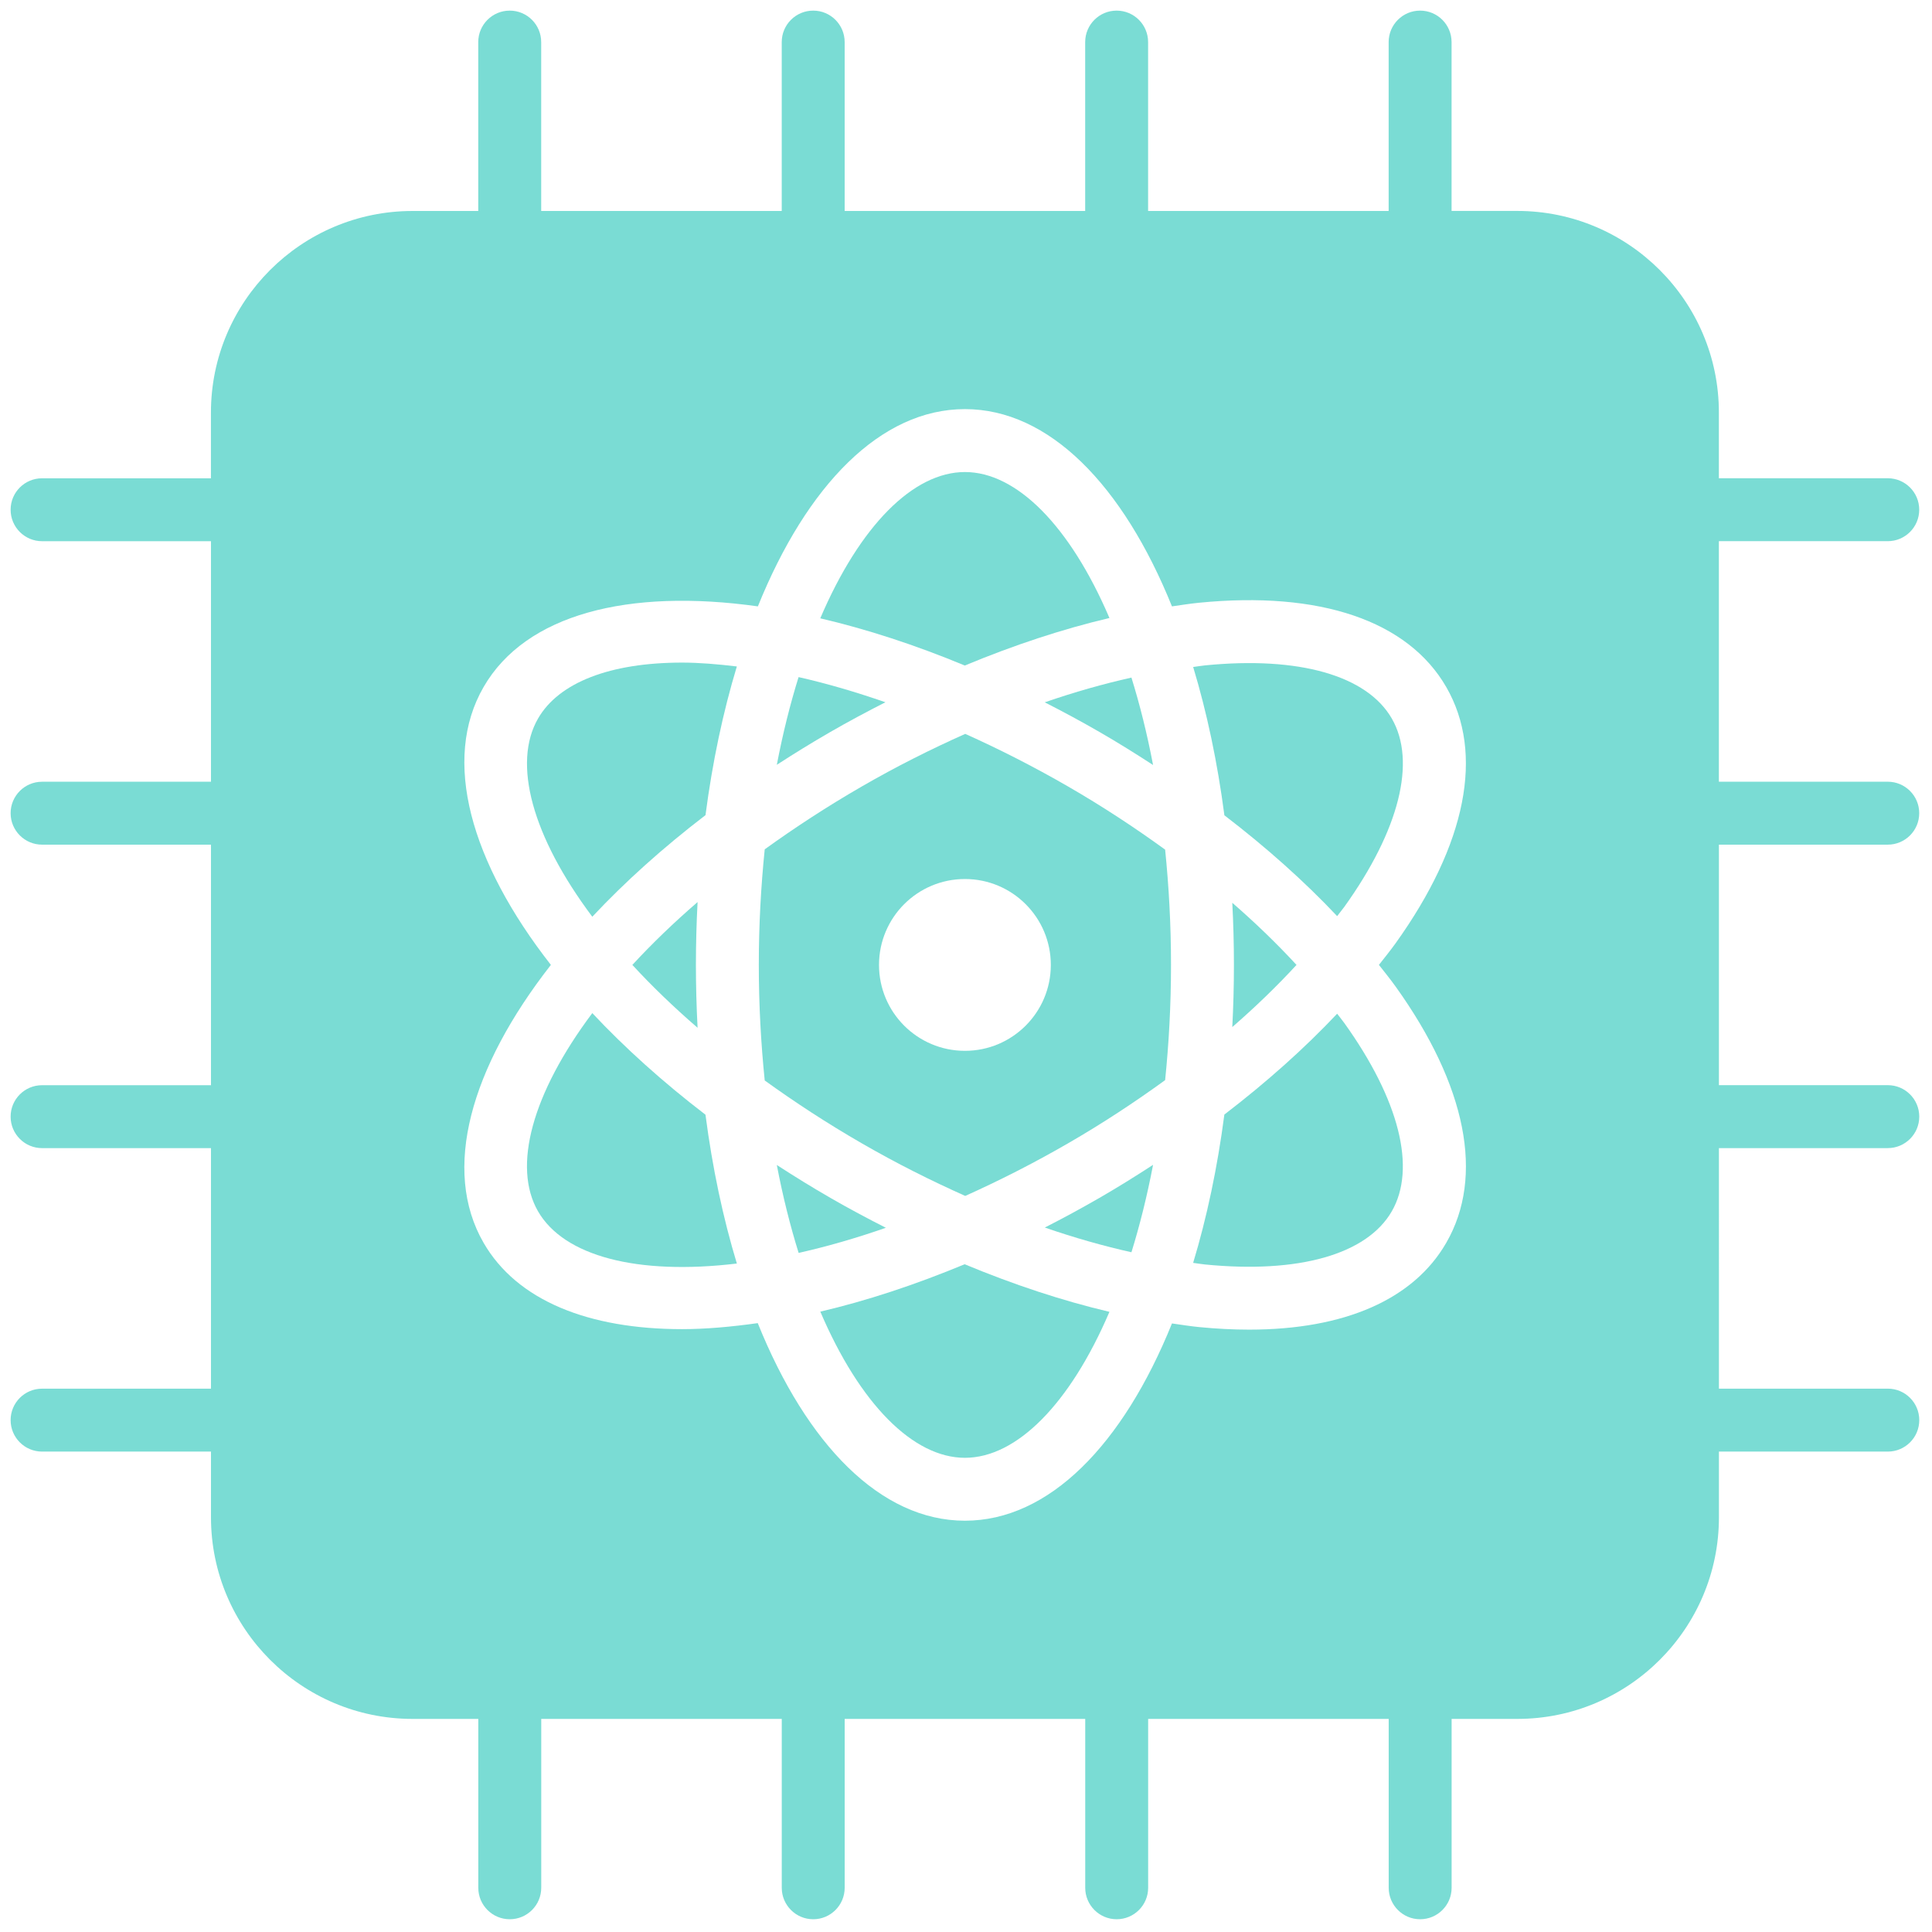 <svg xmlns="http://www.w3.org/2000/svg" xmlns:xlink="http://www.w3.org/1999/xlink" version="1.1" width="256" height="256" viewBox="0 0 256 256" xml:space="preserve">

<defs>
</defs>
<g style="stroke: none; stroke-width: 0; stroke-dasharray: none; stroke-linecap: butt; stroke-linejoin: miter; stroke-miterlimit: 10; fill: none; fill-rule: nonzero; opacity: 1;" transform="translate(1.407 1.407) scale(2.81 2.81)" >
	<path d="M 51.815 28.641 c -1.865 -4.355 -4.382 -6.883 -6.815 -6.883 c -2.436 0 -4.956 2.533 -6.821 6.898 c 2.178 0.508 4.468 1.251 6.815 2.226 C 47.31 29.919 49.605 29.161 51.815 28.641 z" style="stroke: none; stroke-width: 1; stroke-dasharray: none; stroke-linecap: butt; stroke-linejoin: miter; stroke-miterlimit: 10; fill: rgba(7, 190, 175, 0.534); fill-rule: nonzero; opacity: 1;" transform=" matrix(1 0 0 1 0 0) " stroke-linecap="round" />
	<path d="M 38.657 55.985 c -0.87 -0.502 -1.711 -1.021 -2.527 -1.551 c 0.283 1.485 0.631 2.869 1.029 4.146 c 1.308 -0.294 2.683 -0.686 4.113 -1.185 C 40.398 56.951 39.524 56.486 38.657 55.985 z" style="stroke: none; stroke-width: 1; stroke-dasharray: none; stroke-linecap: butt; stroke-linejoin: miter; stroke-miterlimit: 10; fill: rgba(7, 190, 175, 0.534); fill-rule: nonzero; opacity: 1;" transform=" matrix(1 0 0 1 0 0) " stroke-linecap="round" />
	<path d="M 41.251 32.614 c -1.423 -0.494 -2.794 -0.893 -4.095 -1.186 c -0.397 1.275 -0.743 2.655 -1.026 4.136 c 0.816 -0.53 1.658 -1.048 2.527 -1.55 C 39.517 33.518 40.383 33.056 41.251 32.614 z" style="stroke: none; stroke-width: 1; stroke-dasharray: none; stroke-linecap: butt; stroke-linejoin: miter; stroke-miterlimit: 10; fill: rgba(7, 190, 175, 0.534); fill-rule: nonzero; opacity: 1;" transform=" matrix(1 0 0 1 0 0) " stroke-linecap="round" />
	<path d="M 51.343 34.014 c 0.867 0.5 1.706 1.024 2.529 1.559 c -0.281 -1.475 -0.625 -2.852 -1.02 -4.122 c -1.33 0.297 -2.697 0.686 -4.088 1.166 C 49.622 33.055 50.482 33.517 51.343 34.014 z" style="stroke: none; stroke-width: 1; stroke-dasharray: none; stroke-linecap: butt; stroke-linejoin: miter; stroke-miterlimit: 10; fill: rgba(7, 190, 175, 0.534); fill-rule: nonzero; opacity: 1;" transform=" matrix(1 0 0 1 0 0) " stroke-linecap="round" />
	<path d="M 32.767 37.937 c 0.329 -2.517 0.83 -4.872 1.478 -7.011 c -0.905 -0.108 -1.78 -0.182 -2.584 -0.182 c -3.378 0 -5.807 0.933 -6.789 2.635 c -1.217 2.108 -0.285 5.554 2.557 9.349 C 28.959 41.095 30.749 39.482 32.767 37.937 z" style="stroke: none; stroke-width: 1; stroke-dasharray: none; stroke-linecap: butt; stroke-linejoin: miter; stroke-miterlimit: 10; fill: rgba(7, 190, 175, 0.534); fill-rule: nonzero; opacity: 1;" transform=" matrix(1 0 0 1 0 0) " stroke-linecap="round" />
	<path d="M 29.318 45 c 0.907 0.983 1.932 1.976 3.076 2.964 c -0.051 -0.972 -0.079 -1.96 -0.079 -2.964 c 0 -1.004 0.028 -1.992 0.079 -2.964 C 31.25 43.024 30.225 44.017 29.318 45 z" style="stroke: none; stroke-width: 1; stroke-dasharray: none; stroke-linecap: butt; stroke-linejoin: miter; stroke-miterlimit: 10; fill: rgba(7, 190, 175, 0.534); fill-rule: nonzero; opacity: 1;" transform=" matrix(1 0 0 1 0 0) " stroke-linecap="round" />
	<path d="M 27.429 47.272 c -2.843 3.795 -3.775 7.241 -2.558 9.349 c 1.218 2.108 4.667 3.024 9.375 2.46 c -0.649 -2.141 -1.151 -4.498 -1.48 -7.018 C 30.749 50.518 28.959 48.904 27.429 47.272 z" style="stroke: none; stroke-width: 1; stroke-dasharray: none; stroke-linecap: butt; stroke-linejoin: miter; stroke-miterlimit: 10; fill: rgba(7, 190, 175, 0.534); fill-rule: nonzero; opacity: 1;" transform=" matrix(1 0 0 1 0 0) " stroke-linecap="round" />
	<path d="M 60.636 45 c -0.915 -0.994 -1.928 -1.973 -3.028 -2.93 c 0.05 0.961 0.077 1.937 0.077 2.93 c 0 0.992 -0.027 1.969 -0.077 2.93 C 58.709 46.973 59.721 45.993 60.636 45 z" style="stroke: none; stroke-width: 1; stroke-dasharray: none; stroke-linecap: butt; stroke-linejoin: miter; stroke-miterlimit: 10; fill: rgba(7, 190, 175, 0.534); fill-rule: nonzero; opacity: 1;" transform=" matrix(1 0 0 1 0 0) " stroke-linecap="round" />
	<path d="M 65.128 33.379 c -1.171 -2.028 -4.381 -2.943 -8.802 -2.504 c -0.184 0.018 -0.377 0.053 -0.563 0.076 c 0.645 2.134 1.144 4.483 1.472 6.993 c 1.978 1.515 3.77 3.113 5.317 4.755 c 0.111 -0.149 0.237 -0.297 0.344 -0.445 C 65.484 38.641 66.299 35.406 65.128 33.379 z" style="stroke: none; stroke-width: 1; stroke-dasharray: none; stroke-linecap: butt; stroke-linejoin: miter; stroke-miterlimit: 10; fill: rgba(7, 190, 175, 0.534); fill-rule: nonzero; opacity: 1;" transform=" matrix(1 0 0 1 0 0) " stroke-linecap="round" />
	<path d="M 48.767 57.384 c 1.39 0.479 2.756 0.868 4.085 1.165 c 0.394 -1.27 0.738 -2.647 1.02 -4.122 c -0.823 0.535 -1.662 1.059 -2.529 1.559 C 50.483 56.482 49.624 56.946 48.767 57.384 z" style="stroke: none; stroke-width: 1; stroke-dasharray: none; stroke-linecap: butt; stroke-linejoin: miter; stroke-miterlimit: 10; fill: rgba(7, 190, 175, 0.534); fill-rule: nonzero; opacity: 1;" transform=" matrix(1 0 0 1 0 0) " stroke-linecap="round" />
	<path d="M 38.181 61.349 c 1.865 4.362 4.384 6.893 6.819 6.893 c 2.433 0 4.95 -2.527 6.815 -6.883 c -2.211 -0.52 -4.509 -1.28 -6.828 -2.244 C 42.645 60.087 40.355 60.842 38.181 61.349 z" style="stroke: none; stroke-width: 1; stroke-dasharray: none; stroke-linecap: butt; stroke-linejoin: miter; stroke-miterlimit: 10; fill: rgba(7, 190, 175, 0.534); fill-rule: nonzero; opacity: 1;" transform=" matrix(1 0 0 1 0 0) " stroke-linecap="round" />
	<path d="M 62.552 47.301 c -1.547 1.642 -3.34 3.24 -5.318 4.755 c -0.328 2.51 -0.827 4.859 -1.472 6.994 c 0.186 0.023 0.379 0.058 0.563 0.076 c 4.417 0.437 7.631 -0.477 8.802 -2.504 s 0.356 -5.262 -2.232 -8.875 C 62.789 47.597 62.663 47.449 62.552 47.301 z" style="stroke: none; stroke-width: 1; stroke-dasharray: none; stroke-linecap: butt; stroke-linejoin: miter; stroke-miterlimit: 10; fill: rgba(7, 190, 175, 0.534); fill-rule: nonzero; opacity: 1;" transform=" matrix(1 0 0 1 0 0) " stroke-linecap="round" />
	<path d="M 49.859 36.583 c -1.648 -0.952 -3.266 -1.769 -4.844 -2.478 c -1.625 0.724 -3.258 1.545 -4.874 2.478 c -1.654 0.955 -3.174 1.951 -4.581 2.966 c -0.176 1.726 -0.279 3.54 -0.279 5.45 c 0 1.91 0.103 3.725 0.279 5.45 c 1.406 1.015 2.926 2.011 4.581 2.966 c 1.616 0.933 3.249 1.753 4.874 2.478 c 1.578 -0.709 3.195 -1.525 4.844 -2.478 c 1.616 -0.933 3.142 -1.937 4.582 -2.982 c 0.175 -1.721 0.277 -3.53 0.277 -5.434 c 0 -1.904 -0.102 -3.714 -0.277 -5.435 C 53.002 38.52 51.475 37.516 49.859 36.583 z M 45 49.051 c -2.237 0 -4.051 -1.814 -4.051 -4.051 c 0 -2.237 1.814 -4.051 4.051 -4.051 s 4.051 1.814 4.051 4.051 C 49.051 47.237 47.237 49.051 45 49.051 z" style="stroke: none; stroke-width: 1; stroke-dasharray: none; stroke-linecap: butt; stroke-linejoin: miter; stroke-miterlimit: 10; fill: rgba(7, 190, 175, 0.534); fill-rule: nonzero; opacity: 1;" transform=" matrix(1 0 0 1 0 0) " stroke-linecap="round" />
	<path d="M 88.516 39.329 c 0.819 0 1.484 -0.664 1.484 -1.484 s -0.664 -1.484 -1.484 -1.484 h -7.963 V 25.019 h 7.963 c 0.819 0 1.484 -0.664 1.484 -1.484 s -0.664 -1.484 -1.484 -1.484 h -7.963 v -3.1 c 0 -5.241 -4.264 -9.505 -9.506 -9.505 h -3.099 V 1.484 c 0 -0.82 -0.664 -1.484 -1.484 -1.484 c -0.819 0 -1.483 0.664 -1.483 1.484 v 7.964 H 53.638 V 1.484 c 0 -0.82 -0.664 -1.484 -1.484 -1.484 c -0.819 0 -1.483 0.664 -1.483 1.484 v 7.964 H 39.329 V 1.484 c 0 -0.82 -0.664 -1.484 -1.483 -1.484 c -0.82 0 -1.484 0.664 -1.484 1.484 v 7.964 H 25.019 V 1.484 c 0 -0.82 -0.664 -1.484 -1.484 -1.484 c -0.819 0 -1.484 0.664 -1.484 1.484 v 7.964 h -3.1 c -5.241 0 -9.505 4.264 -9.505 9.505 v 3.1 H 1.484 C 0.664 22.052 0 22.716 0 23.536 s 0.664 1.484 1.484 1.484 h 7.964 v 11.342 H 1.484 C 0.664 36.362 0 37.026 0 37.845 s 0.664 1.484 1.484 1.484 h 7.964 v 11.343 H 1.484 C 0.664 50.671 0 51.336 0 52.155 s 0.664 1.484 1.484 1.484 h 7.964 v 11.343 H 1.484 C 0.664 64.981 0 65.646 0 66.465 s 0.664 1.484 1.484 1.484 h 7.964 v 3.099 c 0 5.242 4.264 9.506 9.505 9.506 h 3.1 v 7.963 c 0 0.819 0.664 1.484 1.484 1.484 c 0.82 0 1.484 -0.664 1.484 -1.484 v -7.963 h 11.342 v 7.963 c 0 0.819 0.664 1.484 1.484 1.484 c 0.819 0 1.483 -0.664 1.483 -1.484 v -7.963 h 11.343 v 7.963 c 0 0.819 0.664 1.484 1.483 1.484 c 0.819 0 1.484 -0.664 1.484 -1.484 v -7.963 h 11.343 v 7.963 c 0 0.819 0.664 1.484 1.483 1.484 c 0.819 0 1.484 -0.664 1.484 -1.484 v -7.963 h 3.099 c 5.242 0 9.506 -4.264 9.506 -9.506 v -3.099 h 7.963 c 0.819 0 1.484 -0.664 1.484 -1.484 s -0.664 -1.484 -1.484 -1.484 h -7.963 V 53.638 h 7.963 c 0.819 0 1.484 -0.664 1.484 -1.484 s -0.664 -1.484 -1.484 -1.484 h -7.963 V 39.329 H 88.516 z M 65.308 46.018 c 3.346 4.669 4.195 8.961 2.389 12.086 c -1.544 2.675 -4.801 4.094 -9.293 4.094 c -0.755 0 -1.545 -0.04 -2.368 -0.121 c -0.416 -0.041 -0.846 -0.11 -1.273 -0.171 c -2.309 5.718 -5.796 9.302 -9.763 9.302 c -3.971 0 -7.46 -3.59 -9.769 -9.317 c -1.241 0.174 -2.443 0.284 -3.566 0.284 c -4.395 0 -7.784 -1.338 -9.362 -4.071 c -1.984 -3.435 -0.624 -8.246 3.173 -13.105 c -3.796 -4.858 -5.156 -9.669 -3.173 -13.104 c 1.983 -3.435 6.83 -4.66 12.934 -3.802 c 2.309 -5.718 5.796 -9.302 9.763 -9.302 c 3.968 0 7.454 3.584 9.763 9.302 c 0.426 -0.061 0.856 -0.13 1.272 -0.171 c 5.708 -0.565 9.856 0.847 11.661 3.973 c 1.805 3.125 0.956 7.418 -2.389 12.086 c -0.244 0.34 -0.519 0.679 -0.785 1.018 C 64.789 45.339 65.064 45.678 65.308 46.018 z" style="stroke: none; stroke-width: 1; stroke-dasharray: none; stroke-linecap: butt; stroke-linejoin: miter; stroke-miterlimit: 10; fill: rgba(7, 190, 175, 0.534); fill-rule: nonzero; opacity: 1;" transform=" matrix(1 0 0 1 0 0) " stroke-linecap="round" />
</g>
</svg>